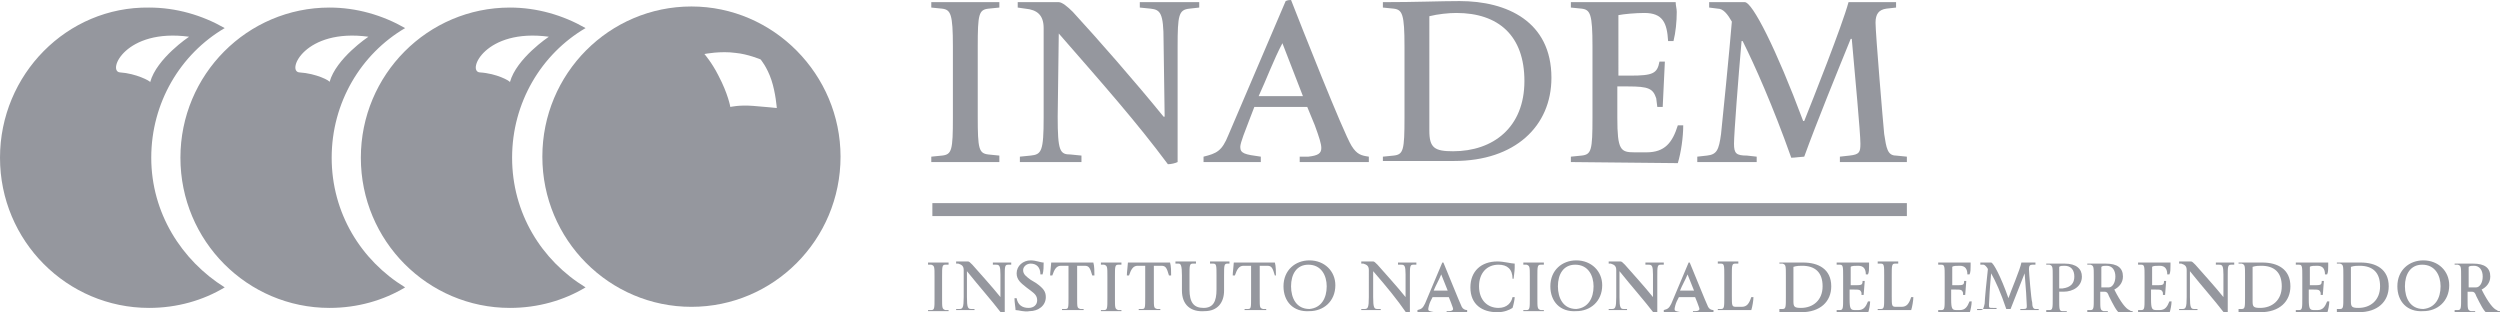<?xml version="1.0" encoding="utf-8"?>
<!-- Generator: Adobe Illustrator 21.0.0, SVG Export Plug-In . SVG Version: 6.00 Build 0)  -->
<svg version="1.1" id="Layer_1" xmlns="http://www.w3.org/2000/svg" xmlns:xlink="http://www.w3.org/1999/xlink" x="0px" y="0px"
	 viewBox="0 0 231.4 28.9" style="enable-background:new 0 0 231.4 28.9;" xml:space="preserve">
<style type="text/css">
	.st0{fill:#95979E;}
</style>
<g>
	<rect x="86.3" y="18.8" class="st0" width="90.2" height="1.2"/>
	<path class="st0" d="M86.2,15v-0.5l1-0.1c0.9-0.1,1-0.5,1-3.5V4.3c0-3-0.2-3.4-1-3.5l-1-0.1V0.2h6.3v0.5l-1,0.1
		c-0.9,0.1-1,0.5-1,3.5v6.5c0,3,0.1,3.4,1,3.5l1,0.1V15H86.2z"/>
	<path class="st0" d="M98,3.1L98,3.1l-0.1,7.7c0,3.2,0.2,3.5,1.2,3.5l1,0.1V15h-5.7v-0.5l1-0.1c1-0.1,1.2-0.4,1.2-3.5V2.6
		c0-1.2-0.6-1.7-1.7-1.8l-0.7-0.1V0.2H98c0.3,0,0.8,0.4,1.3,0.9c2.3,2.5,5.8,6.5,8.4,9.7h0.1l-0.1-7c0-2.6-0.3-2.9-1.2-3l-1-0.1V0.2
		h5.5v0.5l-0.9,0.1c-1,0.1-1.1,0.6-1.1,3.5V15c-0.2,0.1-0.6,0.2-0.9,0.2C105.2,11.3,102.1,7.8,98,3.1"/>
	<path class="st0" d="M118.7,4L118.7,4c-0.8,1.5-1.5,3.4-2.2,4.9h4.1L118.7,4z M111.4,15v-0.5c1.2-0.3,1.7-0.5,2.3-2L119,0.1
		c0.2-0.1,0.4-0.1,0.5-0.1c0.9,2.3,4.8,12.2,5.6,13.5c0.5,0.8,0.9,0.9,1.6,1V15h-6.4v-0.5h0.8c0.9-0.1,1.2-0.3,1.2-0.8
		c0-0.4-0.2-1-0.6-2.1L121,9.9c-0.6,0-4.5,0-4.9,0l-0.5,1.3c-0.3,0.8-0.8,2-0.8,2.4c0,0.6,0.4,0.7,1.9,0.9V15H111.4z"/>
	<path class="st0" d="M132.3,12.1c0,1.6,0.5,1.9,2.2,1.9c3.7,0,6.6-2.2,6.6-6.5c0-4.2-2.4-6.3-6.3-6.3c-0.7,0-1.7,0.1-2.5,0.3V12.1z
		 M128,14.5l1-0.1c0.9-0.1,1-0.5,1-3.5V4.3c0-3-0.2-3.4-1-3.5l-1-0.1V0.2c3.1,0,5.3-0.1,7.1-0.1c4.4,0,8.5,1.9,8.5,7.1
		c0,4.5-3.4,7.7-9,7.7H128V14.5z"/>
	<path class="st0" d="M145.4,15v-0.5l1-0.1c0.9-0.1,1-0.5,1-3.5V4.3c0-3-0.2-3.4-1-3.5l-1-0.1V0.2h9.7c0,0.3,0.1,0.6,0.1,0.9
		c0,0.9-0.1,1.9-0.3,2.7h-0.5c-0.1-1.7-0.5-2.6-2.2-2.6c-0.8,0-1.9,0.1-2.4,0.2V7h1.1c2.1,0,2.5-0.2,2.7-1.3h0.5l-0.2,4.2h-0.5
		l-0.1-0.8C153,8.2,152.6,8,150.7,8h-1v2.9c0,3,0.3,3.2,1.6,3.2h1.1c1.7,0,2.4-0.9,2.9-2.5h0.5c0,1.1-0.2,2.5-0.5,3.5L145.4,15
		L145.4,15z"/>
	<path class="st0" d="M157.1,15v-0.5l0.9-0.1c0.9-0.1,1.1-0.5,1.3-2c0.1-0.9,0.8-7.9,1-10.4c-0.4-0.7-0.8-1.2-1.3-1.2l-0.8-0.1V0.2
		h3.3c0.7,0,2.9,4.3,5.4,11h0.1c0.8-2,3.5-8.8,4.1-11h4.4v0.5l-0.9,0.1c-0.7,0.1-1,0.5-1,1.3c0,1,0.7,9.3,0.8,10.3
		c0.2,1.3,0.3,2,1.1,2l1,0.1V15h-6.2v-0.5l0.9-0.1c0.9-0.1,1-0.3,1-1.1c0-1-0.5-6.3-0.8-9.7h-0.1c-1.3,3.2-3.1,7.6-4.3,10.9
		c-0.2,0-0.9,0.1-1.2,0.1c-1.7-4.8-3.4-8.6-4.5-10.8h-0.1c-0.3,3.4-0.7,8.6-0.7,9.5s0.2,1.1,1.2,1.1l0.9,0.1V15H157.1z"/>
	<path class="st0" d="M85.9,28.8v-0.1h0.3c0.3,0,0.3-0.2,0.3-1.1v-2c0-0.9,0-1-0.3-1.1h-0.3v-0.2h1.9v0.2h-0.3
		c-0.3,0-0.3,0.2-0.3,1.1v2c0,0.9,0,1,0.3,1.1h0.3v0.1H85.9z"/>
	<path class="st0" d="M89.5,25.1L89.5,25.1v2.4c0,1,0.1,1.1,0.4,1.1h0.3v0.1h-1.7v-0.1h0.3c0.3,0,0.4-0.1,0.4-1.1V25
		c0-0.4-0.2-0.5-0.5-0.6h-0.2v-0.2h1.1c0.1,0,0.2,0.1,0.4,0.3c0.7,0.8,1.8,2,2.6,3l0,0v-2.1c0-0.8-0.1-0.9-0.4-0.9h-0.3v-0.2h1.7
		v0.2h-0.3c-0.3,0-0.3,0.2-0.3,1.1v3.3c-0.1,0-0.2,0-0.3,0.1C91.7,27.7,90.7,26.6,89.5,25.1"/>
	<path class="st0" d="M94,28.7c0-0.2-0.1-0.7-0.1-1.1h0.2c0.1,0.6,0.5,0.9,1.1,0.9c0.5,0,0.8-0.3,0.8-0.7c0-0.4-0.2-0.6-0.6-0.9
		L95,26.6c-0.5-0.4-0.9-0.7-0.9-1.3c0-0.7,0.6-1.2,1.3-1.2c0.5,0,0.9,0.2,1.2,0.2c0,0.3,0,0.8-0.1,1.1h-0.2c0-0.7-0.4-1-0.9-1
		c-0.4,0-0.7,0.3-0.7,0.6c0,0.4,0.3,0.6,0.7,0.9l0.5,0.3c0.7,0.5,0.9,0.8,0.9,1.3c0,0.8-0.7,1.3-1.5,1.3
		C94.8,28.9,94.3,28.7,94,28.7"/>
	<path class="st0" d="M101.2,24.3c0.1,0.3,0.1,0.9,0.1,1.2h-0.2c-0.2-0.7-0.3-0.9-0.7-0.9c-0.2,0-0.6,0-0.7,0v2.9c0,1,0,1,0.3,1.1
		h0.3v0.1h-2v-0.1h0.3c0.3,0,0.3-0.1,0.3-1.1v-2.9c-0.2,0-0.5,0-0.7,0c-0.4,0-0.6,0.3-0.8,0.9h-0.2c0-0.3,0.1-1,0.1-1.2H101.2z"/>
	<path class="st0" d="M101.9,28.8v-0.1h0.3c0.3,0,0.3-0.2,0.3-1.1v-2c0-0.9,0-1-0.3-1.1h-0.3v-0.2h1.9v0.2h-0.3
		c-0.3,0-0.3,0.2-0.3,1.1v2c0,0.9,0,1,0.3,1.1h0.3v0.1H101.9z"/>
	<path class="st0" d="M108.3,24.3c0.1,0.3,0.1,0.9,0.1,1.2h-0.2c-0.2-0.7-0.3-0.9-0.7-0.9c-0.2,0-0.6,0-0.7,0v2.9c0,1,0,1,0.3,1.1
		h0.3v0.1h-2v-0.1h0.3c0.3,0,0.3-0.1,0.3-1.1v-2.9c-0.2,0-0.5,0-0.7,0c-0.4,0-0.6,0.3-0.8,0.9h-0.2c0-0.3,0.1-1,0.1-1.2H108.3z"/>
	<path class="st0" d="M109.4,26.9v-1.4c0-0.9-0.1-1.1-0.3-1.1h-0.3v-0.2h1.9v0.2h-0.3c-0.3,0-0.3,0.2-0.3,1.1v1.3
		c0,1.2,0.4,1.7,1.3,1.7s1.2-0.6,1.2-1.7v-1.3c0-0.9,0-1.1-0.3-1.1H112v-0.2h1.8v0.2h-0.2c-0.3,0-0.3,0.2-0.3,1.1v1.4
		c0,1.1-0.6,1.9-1.8,1.9C110.2,28.9,109.4,28.2,109.4,26.9"/>
	<path class="st0" d="M118,24.3c0.1,0.3,0.1,0.9,0.1,1.2H118c-0.2-0.7-0.3-0.9-0.7-0.9c-0.2,0-0.6,0-0.7,0v2.9c0,1,0,1,0.3,1.1h0.3
		v0.1h-2v-0.1h0.3c0.3,0,0.3-0.1,0.3-1.1v-2.9c-0.2,0-0.5,0-0.7,0c-0.4,0-0.6,0.3-0.8,0.9h-0.2c0-0.3,0.1-1,0.1-1.2H118z"/>
	<path class="st0" d="M122.8,26.5c0-1-0.5-2-1.7-2c-1.1,0-1.6,0.9-1.6,2s0.5,2.1,1.7,2.1C122.3,28.5,122.8,27.6,122.8,26.5
		 M118.8,26.5c0-1.5,1.1-2.4,2.4-2.4c1.4,0,2.4,1,2.4,2.3c0,1.5-1.1,2.4-2.4,2.4C119.7,28.9,118.8,27.9,118.8,26.5"/>
	<path class="st0" d="M127.1,25.1L127.1,25.1v2.4c0,1,0.1,1.1,0.4,1.1h0.3v0.1H126v-0.1h0.3c0.3,0,0.4-0.1,0.4-1.1V25
		c0-0.4-0.2-0.5-0.5-0.6H126v-0.2h1.1c0.1,0,0.2,0.1,0.4,0.3c0.7,0.8,1.8,2,2.6,3l0,0v-2.1c0-0.8-0.1-0.9-0.4-0.9h-0.3v-0.2h1.7v0.2
		h-0.3c-0.3,0-0.3,0.2-0.3,1.1v3.3c-0.1,0-0.2,0-0.3,0.1C129.3,27.7,128.4,26.6,127.1,25.1"/>
	<path class="st0" d="M133.4,25.4L133.4,25.4c-0.2,0.5-0.5,1-0.7,1.5h1.3L133.4,25.4z M131.2,28.8v-0.1c0.4-0.1,0.5-0.2,0.7-0.6
		l1.6-3.8c0.1,0,0.1,0,0.1,0c0.3,0.7,1.5,3.7,1.7,4.1c0.1,0.2,0.3,0.3,0.5,0.3v0.2h-1.9v-0.1h0.2c0.3,0,0.4-0.1,0.4-0.2
		s-0.1-0.3-0.2-0.6l-0.2-0.5c-0.2,0-1.4,0-1.5,0l-0.2,0.4c-0.1,0.2-0.2,0.6-0.2,0.7c0,0.2,0.1,0.2,0.6,0.3V29h-1.6V28.8z"/>
	<path class="st0" d="M138.6,28.9c-1.4,0-2.5-0.7-2.5-2.3c0-1.5,1-2.4,2.5-2.4c0.6,0,1.3,0.2,1.6,0.2c0,0.1,0,0.3,0,0.4
		c0,0.3-0.1,0.9-0.1,1H140c0-0.9-0.5-1.3-1.3-1.3c-1.1,0-1.8,0.8-1.8,2c0,1.3,0.8,2,1.8,2c0.8,0,1.2-0.5,1.3-1h0.2
		c0,0.2-0.1,0.7-0.2,1C139.7,28.7,139.2,28.9,138.6,28.9"/>
	<path class="st0" d="M141,28.8v-0.1h0.3c0.3,0,0.3-0.2,0.3-1.1v-2c0-0.9,0-1-0.3-1.1H141v-0.2h1.9v0.2h-0.3c-0.3,0-0.3,0.2-0.3,1.1
		v2c0,0.9,0,1,0.3,1.1h0.3v0.1H141z"/>
	<path class="st0" d="M147.5,26.5c0-1-0.5-2-1.7-2c-1.1,0-1.6,0.9-1.6,2s0.5,2.1,1.7,2.1C147,28.5,147.5,27.6,147.5,26.5
		 M143.5,26.5c0-1.5,1.1-2.4,2.4-2.4c1.4,0,2.4,1,2.4,2.3c0,1.5-1.1,2.4-2.4,2.4C144.4,28.9,143.5,27.9,143.5,26.5"/>
	<path class="st0" d="M149.9,25.1L149.9,25.1v2.4c0,1,0.1,1.1,0.4,1.1h0.3v0.1h-1.7v-0.1h0.3c0.3,0,0.4-0.1,0.4-1.1V25
		c0-0.4-0.2-0.5-0.5-0.6h-0.2v-0.2h1.1c0.1,0,0.2,0.1,0.4,0.3c0.7,0.8,1.8,2,2.6,3l0,0v-2.1c0-0.8-0.1-0.9-0.4-0.9h-0.3v-0.2h1.7
		v0.2h-0.3c-0.3,0-0.3,0.2-0.3,1.1v3.3c-0.1,0-0.2,0-0.3,0.1C152.1,27.7,151.1,26.6,149.9,25.1"/>
	<path class="st0" d="M156.2,25.4L156.2,25.4c-0.2,0.5-0.5,1-0.7,1.5h1.3L156.2,25.4z M154,28.8v-0.1c0.4-0.1,0.5-0.2,0.7-0.6
		l1.6-3.8c0.1,0,0.1,0,0.1,0c0.3,0.7,1.5,3.7,1.7,4.1c0.1,0.2,0.3,0.3,0.5,0.3v0.2h-1.9v-0.1h0.2c0.3,0,0.4-0.1,0.4-0.2
		s-0.1-0.3-0.2-0.6l-0.2-0.5c-0.2,0-1.4,0-1.5,0l-0.2,0.4c-0.1,0.2-0.2,0.6-0.2,0.7c0,0.2,0.1,0.2,0.6,0.3V29H154V28.8z"/>
	<path class="st0" d="M159,28.6h0.3c0.3,0,0.3-0.2,0.3-1.1v-2c0-0.9,0-1.1-0.3-1.1H159v-0.2h1.9v0.2h-0.3c-0.3,0-0.3,0.2-0.3,1.1
		v1.9c0,0.9,0,1,0.4,1h0.5c0.5,0,0.7-0.3,0.9-0.9h0.2c0,0.3-0.1,0.9-0.2,1.2H159V28.6z"/>
	<path class="st0" d="M166,27.9c0,0.5,0.1,0.6,0.7,0.6c1.1,0,2-0.7,2-2s-0.7-1.9-1.9-1.9c-0.2,0-0.5,0-0.8,0.1V27.9z M164.7,28.6
		h0.3c0.3,0,0.3-0.2,0.3-1.1v-2c0-0.9,0-1-0.3-1.1h-0.3v-0.1c0.9,0,1.6,0,2.2,0c1.4,0,2.6,0.6,2.6,2.2c0,1.4-1,2.4-2.8,2.4h-2V28.6z
		"/>
	<path class="st0" d="M170,28.8v-0.1h0.3c0.3,0,0.3-0.2,0.3-1.1v-2c0-0.9,0-1.1-0.3-1.1H170v-0.2h3c0,0.1,0,0.2,0,0.3
		c0,0.3,0,0.6-0.1,0.8h-0.2c0-0.5-0.2-0.8-0.7-0.8c-0.3,0-0.6,0-0.7,0.1v1.7h0.3c0.7,0,0.8,0,0.8-0.4h0.2l-0.1,1.3h-0.2v-0.2
		c-0.1-0.3-0.2-0.3-0.8-0.3h-0.3v0.9c0,0.9,0.1,1,0.5,1h0.3c0.5,0,0.7-0.3,0.9-0.8h0.2c0,0.3-0.1,0.8-0.2,1.1H170V28.8z"/>
	<path class="st0" d="M173.8,28.6h0.3c0.3,0,0.3-0.2,0.3-1.1v-2c0-0.9,0-1.1-0.3-1.1h-0.3v-0.2h1.9v0.2h-0.3c-0.3,0-0.3,0.2-0.3,1.1
		v1.9c0,0.9,0,1,0.4,1h0.5c0.5,0,0.7-0.3,0.9-0.9h0.2c0,0.3-0.1,0.9-0.2,1.2h-3.1L173.8,28.6L173.8,28.6z"/>
	<path class="st0" d="M179.4,28.8v-0.1h0.3c0.3,0,0.3-0.2,0.3-1.1v-2c0-0.9,0-1.1-0.3-1.1h-0.3v-0.2h3c0,0.1,0,0.2,0,0.3
		c0,0.3,0,0.6-0.1,0.8h-0.2c0-0.5-0.2-0.8-0.7-0.8c-0.3,0-0.6,0-0.7,0.1v1.7h0.3c0.7,0,0.8,0,0.8-0.4h0.2l-0.1,1.3h-0.2v-0.2
		c-0.1-0.3-0.2-0.3-0.8-0.3h-0.3v0.9c0,0.9,0.1,1,0.5,1h0.3c0.5,0,0.7-0.3,0.9-0.8h0.2c0,0.3-0.1,0.8-0.2,1.1h-2.9V28.8z"/>
	<path class="st0" d="M183,28.8v-0.1h0.3c0.3,0,0.3-0.2,0.4-0.6c0-0.3,0.2-2.4,0.3-3.2c-0.1-0.2-0.3-0.4-0.4-0.4h-0.3v-0.2h1
		c0.2,0,0.9,1.3,1.6,3.3l0,0c0.2-0.6,1.1-2.7,1.2-3.3h1.3v0.2h-0.3c-0.2,0-0.3,0.1-0.3,0.4s0.2,2.8,0.3,3.1c0,0.4,0.1,0.6,0.3,0.6
		h0.3v0.1H187v-0.1h0.3c0.3,0,0.3-0.1,0.3-0.3c0-0.3-0.1-1.9-0.2-3l0,0c-0.4,1-0.9,2.3-1.3,3.3c-0.1,0-0.3,0-0.4,0
		c-0.5-1.5-1-2.6-1.4-3.3l0,0c-0.1,1-0.2,2.6-0.2,2.9s0,0.3,0.4,0.3h0.3v0.1H183V28.8z"/>
	<path class="st0" d="M192,25.6c0-0.6-0.3-1-0.9-1c-0.2,0-0.4,0-0.5,0.1v2c0.1,0,0.2,0,0.3,0C191.7,26.6,192,26.2,192,25.6
		 M189.4,28.8v-0.1h0.3c0.3,0,0.3-0.2,0.3-1.1v-2c0-0.9,0-1-0.3-1.1h-0.3v-0.1c0.5,0,1.4,0,1.7,0c1.1,0,1.6,0.5,1.6,1.2
		c0,0.9-0.8,1.4-1.7,1.4c-0.1,0-0.2,0-0.4,0v0.7c0,0.9,0,1.1,0.3,1.1h0.4v0.1h-1.9V28.8z"/>
	<path class="st0" d="M195.2,26.6c0.3,0,0.6-0.4,0.6-1s-0.3-1-0.8-1c-0.2,0-0.4,0-0.5,0.1v1.9H195.2z M193.2,28.8v-0.1h0.3
		c0.3,0,0.3-0.2,0.3-1.1v-2c0-0.9,0-1-0.3-1.1h-0.3v-0.1c0.5,0,1.4,0,1.7,0c1.1,0,1.6,0.4,1.6,1.2c0,0.6-0.4,1-0.8,1.2
		c0.6,1.2,1.1,1.8,1.4,1.9c0.1,0.1,0.2,0.1,0.3,0.1V29c-0.5,0-0.8,0.1-0.9,0.1c-0.1,0-0.2,0-0.3-0.1c-0.3-0.2-0.6-0.8-1-1.6
		c-0.1-0.3-0.2-0.4-0.4-0.4h-0.4v0.7c0,0.9,0,1,0.3,1.1h0.4v0.1h-1.9V28.8z"/>
	<path class="st0" d="M197.9,28.8v-0.1h0.3c0.3,0,0.3-0.2,0.3-1.1v-2c0-0.9,0-1.1-0.3-1.1h-0.3v-0.2h3c0,0.1,0,0.2,0,0.3
		c0,0.3,0,0.6-0.1,0.8h-0.2c0-0.5-0.2-0.8-0.7-0.8c-0.3,0-0.6,0-0.7,0.1v1.7h0.3c0.7,0,0.8,0,0.8-0.4h0.2l-0.1,1.3h-0.2v-0.2
		c-0.1-0.3-0.2-0.3-0.8-0.3h-0.3v0.9c0,0.9,0.1,1,0.5,1h0.3c0.5,0,0.7-0.3,0.9-0.8h0.2c0,0.3-0.1,0.8-0.2,1.1h-2.9V28.8z"/>
	<path class="st0" d="M202.7,25.1L202.7,25.1v2.4c0,1,0.1,1.1,0.4,1.1h0.3v0.1h-1.7v-0.1h0.3c0.3,0,0.4-0.1,0.4-1.1V25
		c0-0.4-0.2-0.5-0.5-0.6h-0.2v-0.2h1.1c0.1,0,0.2,0.1,0.4,0.3c0.7,0.8,1.8,2,2.6,3l0,0v-2.1c0-0.8-0.1-0.9-0.4-0.9h-0.3v-0.2h1.7
		v0.2h-0.3c-0.3,0-0.3,0.2-0.3,1.1v3.3c-0.1,0-0.2,0-0.3,0.1C204.9,27.7,203.9,26.6,202.7,25.1"/>
	<path class="st0" d="M208.5,27.9c0,0.5,0.1,0.6,0.7,0.6c1.1,0,2-0.7,2-2s-0.7-1.9-1.9-1.9c-0.2,0-0.5,0-0.8,0.1V27.9z M207.2,28.6
		h0.3c0.3,0,0.3-0.2,0.3-1.1v-2c0-0.9,0-1-0.3-1.1h-0.3v-0.1c0.9,0,1.6,0,2.2,0c1.4,0,2.6,0.6,2.6,2.2c0,1.4-1,2.4-2.8,2.4h-2V28.6z
		"/>
	<path class="st0" d="M212.5,28.8v-0.1h0.3c0.3,0,0.3-0.2,0.3-1.1v-2c0-0.9,0-1.1-0.3-1.1h-0.3v-0.2h3c0,0.1,0,0.2,0,0.3
		c0,0.3,0,0.6-0.1,0.8h-0.2c0-0.5-0.2-0.8-0.7-0.8c-0.3,0-0.6,0-0.7,0.1v1.7h0.3c0.7,0,0.8,0,0.8-0.4h0.2l-0.1,1.3h-0.2v-0.2
		c-0.1-0.3-0.2-0.3-0.8-0.3h-0.3v0.9c0,0.9,0.1,1,0.5,1h0.3c0.5,0,0.7-0.3,0.9-0.8h0.2c0,0.3-0.1,0.8-0.2,1.1h-2.9V28.8z"/>
	<path class="st0" d="M217.6,27.9c0,0.5,0.1,0.6,0.7,0.6c1.1,0,2-0.7,2-2s-0.7-1.9-1.9-1.9c-0.2,0-0.5,0-0.8,0.1V27.9z M216.3,28.6
		h0.3c0.3,0,0.3-0.2,0.3-1.1v-2c0-0.9,0-1-0.3-1.1h-0.3v-0.1c0.9,0,1.6,0,2.2,0c1.4,0,2.6,0.6,2.6,2.2c0,1.4-1,2.4-2.8,2.4h-2V28.6z
		"/>
	<path class="st0" d="M225.9,26.5c0-1-0.5-2-1.7-2c-1.1,0-1.6,0.9-1.6,2s0.5,2.1,1.7,2.1C225.4,28.5,225.9,27.6,225.9,26.5
		 M221.9,26.5c0-1.5,1.1-2.4,2.4-2.4c1.4,0,2.4,1,2.4,2.3c0,1.5-1.1,2.4-2.4,2.4C222.8,28.9,221.9,27.9,221.9,26.5"/>
	<path class="st0" d="M229.2,26.6c0.3,0,0.6-0.4,0.6-1s-0.3-1-0.8-1c-0.2,0-0.4,0-0.5,0.1v1.9H229.2z M227.2,28.8v-0.1h0.3
		c0.3,0,0.3-0.2,0.3-1.1v-2c0-0.9,0-1-0.3-1.1h-0.3v-0.1c0.5,0,1.4,0,1.7,0c1.1,0,1.6,0.4,1.6,1.2c0,0.6-0.4,1-0.8,1.2
		c0.6,1.2,1.1,1.8,1.4,1.9c0.1,0.1,0.2,0.1,0.3,0.1V29c-0.5,0-0.8,0.1-0.9,0.1c-0.1,0-0.2,0-0.3-0.1c-0.3-0.2-0.6-0.8-1-1.6
		c-0.1-0.3-0.2-0.4-0.4-0.4h-0.4v0.7c0,0.9,0,1,0.3,1.1h0.4v0.1h-1.9V28.8z"/>
	<g>
		<path class="st0" d="M64,0.6c-7.6,0-13.8,6.2-13.8,13.9S56.4,28.4,64,28.4s13.8-6.2,13.8-13.9C77.8,6.9,71.6,0.6,64,0.6z
			 M69.7,9.8c-1.3-0.1-2.1,0.1-2.1,0.1S67.4,8.7,66.5,7c-0.6-1.2-1.3-2-1.3-2s1.5-0.3,2.9-0.1c1.1,0.1,2.3,0.6,2.3,0.6
			s0.6,0.7,1,1.9s0.5,2.6,0.5,2.6S71,9.9,69.7,9.8z"/>
		<path class="st0" d="M47.4,14.6c0-5.1,2.7-9.6,6.8-12c-2.1-1.2-4.5-1.9-7-1.9c-7.6,0-13.8,6.2-13.8,13.9s6.2,13.9,13.8,13.9
			c2.6,0,5-0.7,7-1.9C50.1,24.1,47.4,19.7,47.4,14.6z M44.4,6.7c-1.2-0.1,0.5-4.1,6.4-3.3c0,0-3,2-3.6,4.2C47.2,7.5,46,6.8,44.4,6.7
			z"/>
		<path class="st0" d="M30.7,14.6c0-5.1,2.7-9.6,6.8-12c-2.1-1.2-4.5-1.9-7-1.9c-7.6,0-13.8,6.2-13.8,13.9s6.2,13.9,13.8,13.9
			c2.6,0,5-0.7,7-1.9C33.4,24.1,30.7,19.7,30.7,14.6z M27.7,6.7c-1.2-0.1,0.5-4.1,6.4-3.3c0,0-3,2-3.6,4.2
			C30.6,7.5,29.3,6.8,27.7,6.7z"/>
		<path class="st0" d="M14,14.6c0-5.1,2.7-9.6,6.8-12c-2.1-1.2-4.5-1.9-7-1.9C6.2,0.6,0,6.9,0,14.6s6.2,13.9,13.8,13.9
			c2.6,0,5-0.7,7-1.9C16.8,24.1,14,19.7,14,14.6z M11.1,6.7c-1.2-0.1,0.5-4.1,6.4-3.3c0,0-3,2-3.6,4.2C13.9,7.5,12.6,6.8,11.1,6.7z"
			/>
	</g>
</g>
</svg>
